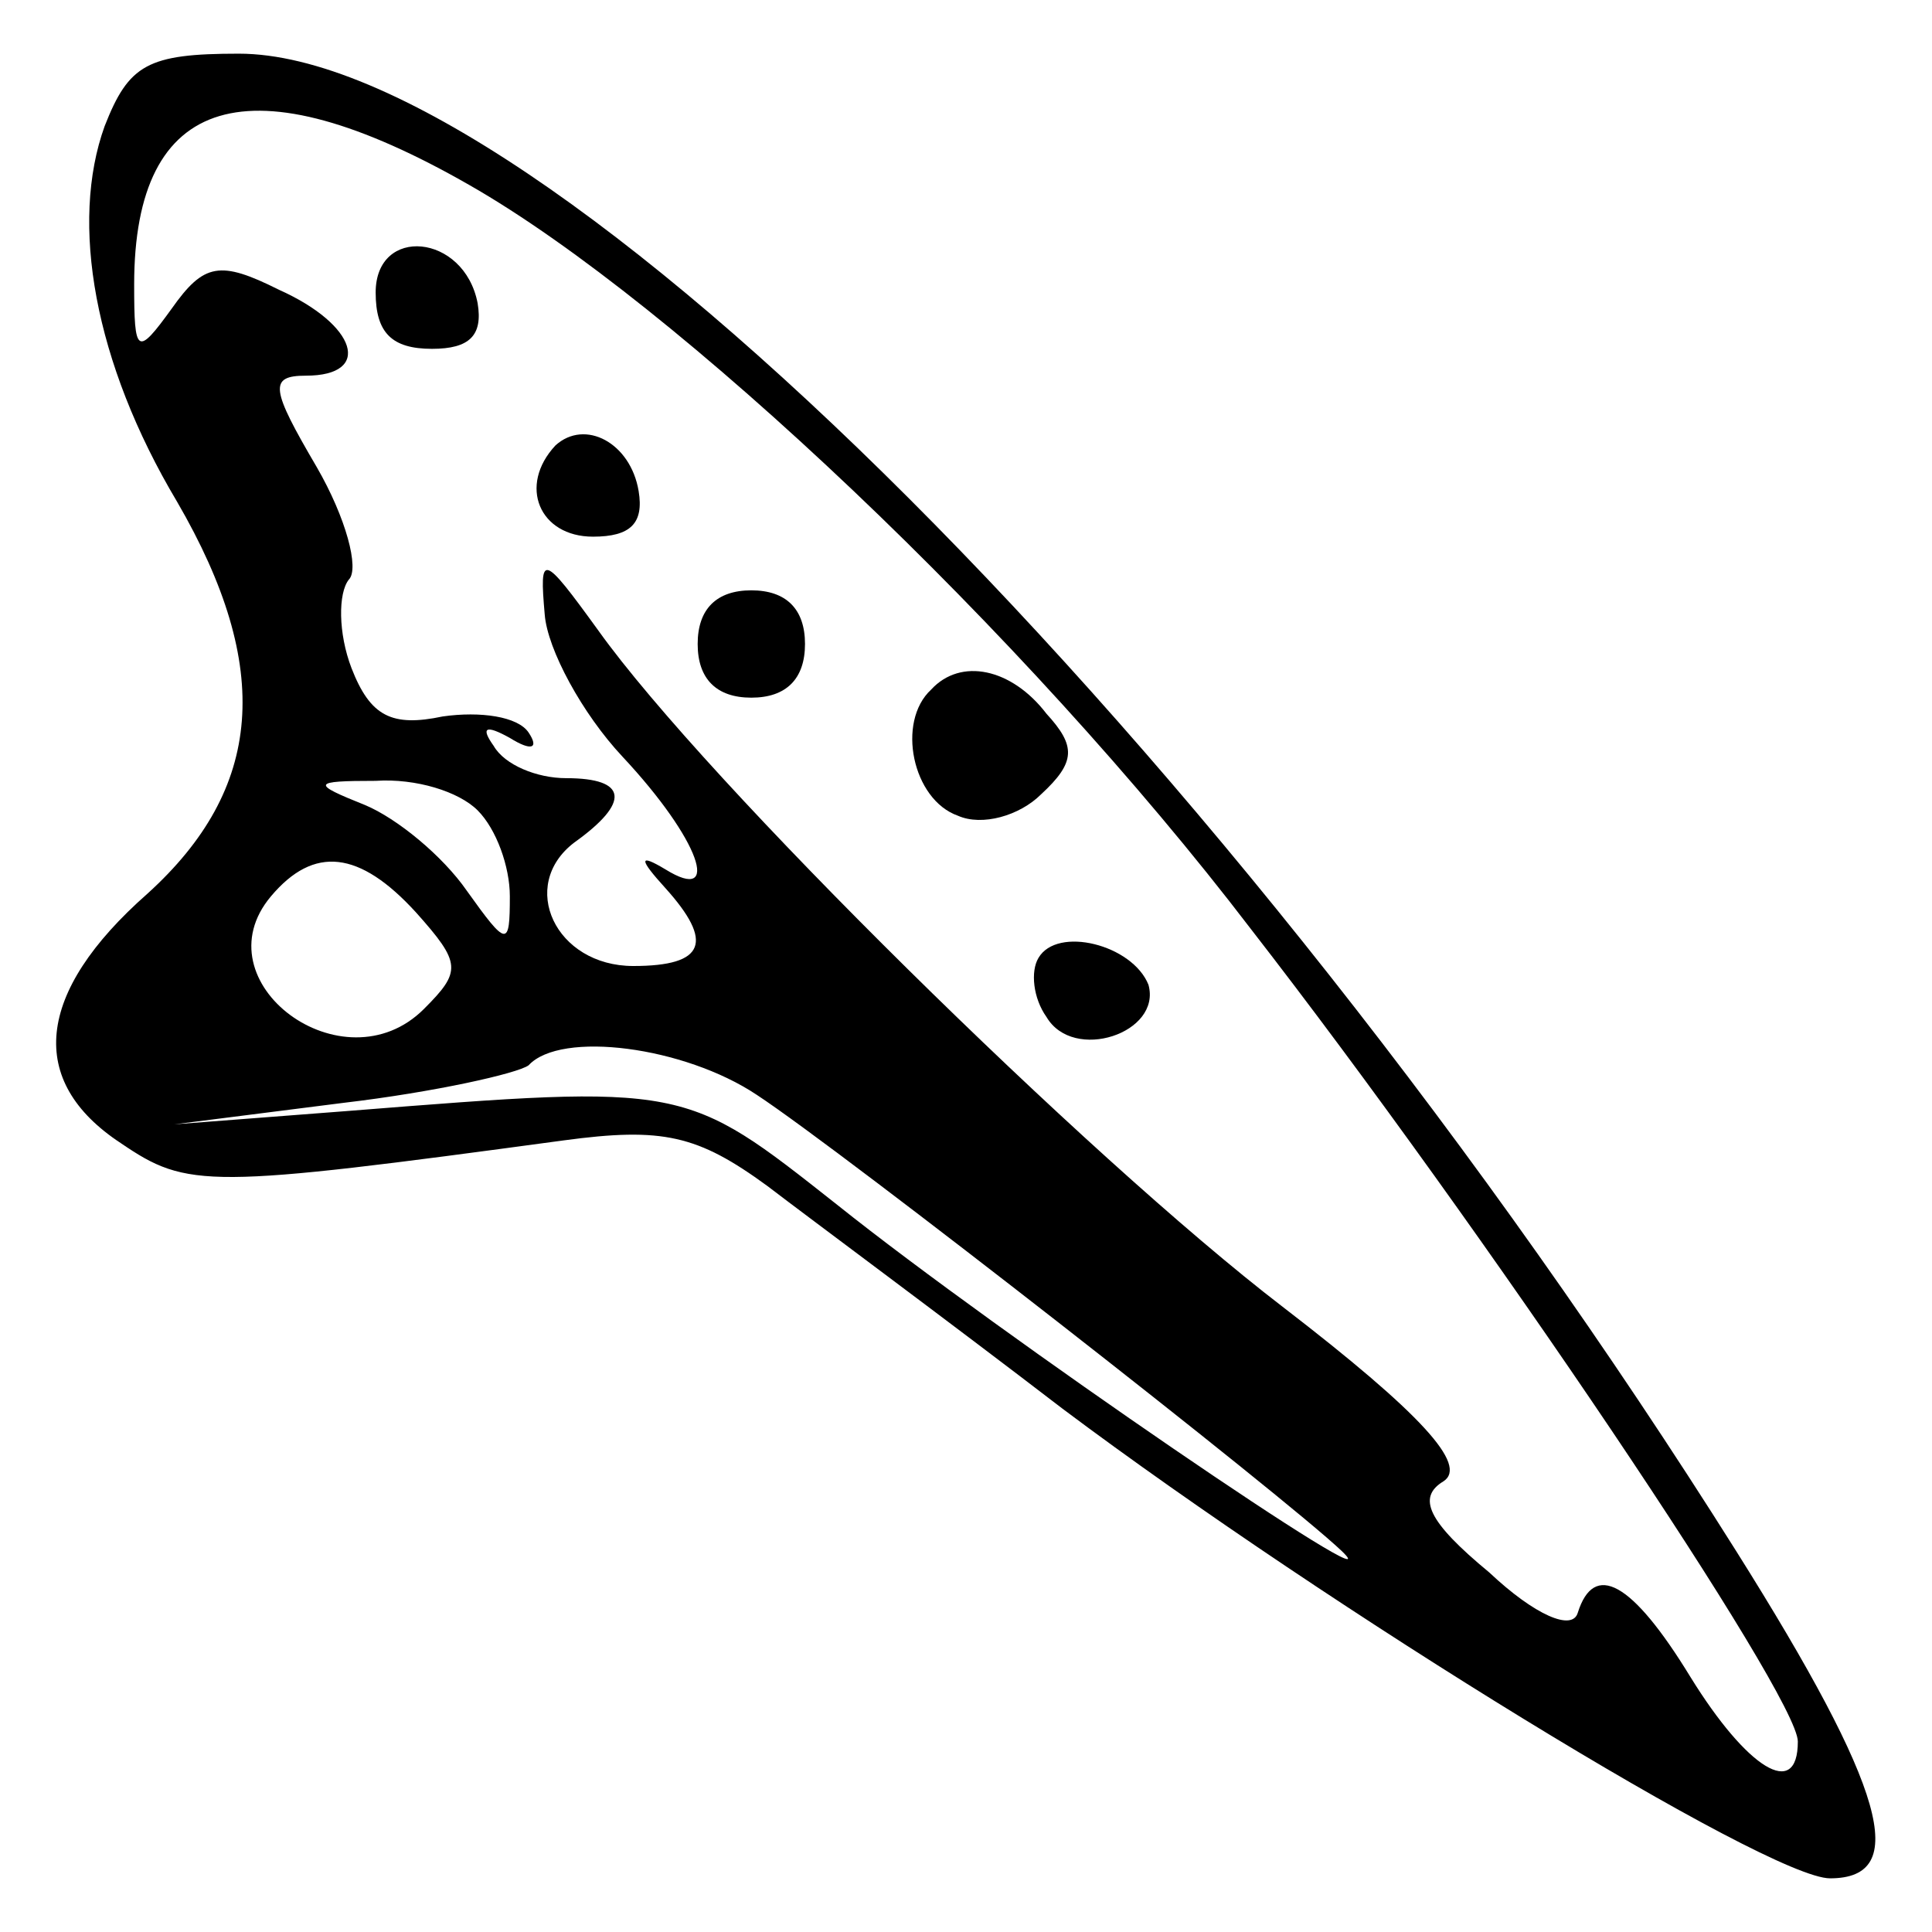 <?xml version="1.0" standalone="no"?>
<!DOCTYPE svg PUBLIC "-//W3C//DTD SVG 20010904//EN"
 "http://www.w3.org/TR/2001/REC-SVG-20010904/DTD/svg10.dtd">
<svg version="1.0" xmlns="http://www.w3.org/2000/svg"
 width="72pt" height="72pt" viewBox="0 0 72 72"
 preserveAspectRatio="xMidYMid meet">
<g transform="translate(0,72) scale(0.1,-0.1)"
fill="#000000" stroke="none">
<path d="M39 673 c-13 -36 -4 -88 27 -140 36 -62 32 -107 -11 -146 -42 -37
-45 -70 -10 -93 25 -17 32 -17 165 1 37 5 50 2 76 -17 17 -13 67 -50 110 -83
100 -75 263 -175 286 -175 30 0 21 33 -35 122 -190 302 -446 558 -558 558 -34
0 -41 -4 -50 -27z m136 -22 c77 -44 207 -167 291 -277 87 -112 204 -286 204
-303 0 -22 -19 -10 -40 24 -22 36 -36 43 -42 24 -2 -7 -16 -1 -33 15 -23 19
-27 28 -17 34 9 6 -8 25 -60 65 -73 56 -215 196 -255 252 -21 29 -22 29 -20 6
1 -13 14 -37 29 -53 29 -31 37 -55 16 -42 -10 6 -10 4 0 -7 18 -20 15 -29 -12
-29 -29 0 -43 30 -22 46 21 15 20 24 -3 24 -11 0 -23 5 -27 12 -5 7 -3 8 6 3
8 -5 11 -4 7 2 -4 6 -18 8 -32 6 -19 -4 -27 0 -34 18 -5 13 -5 28 -1 33 4 4
-1 23 -12 42 -17 29 -18 34 -4 34 25 0 19 19 -10 32 -22 11 -28 10 -40 -7 -13
-18 -14 -17 -14 9 0 71 43 84 125 37z m3 -233 c7 -7 12 -21 12 -32 0 -19 -1
-19 -16 2 -9 13 -26 27 -38 32 -20 8 -20 9 4 9 15 1 31 -4 38 -11z m-23 -38
c17 -19 17 -22 3 -36 -30 -30 -84 10 -57 42 16 19 33 17 54 -6z m127 -68 c32
-21 197 -150 218 -170 23 -22 -128 81 -188 129 -57 45 -56 45 -182 35 l-65 -5
63 8 c34 4 65 11 69 14 12 13 58 7 85 -11z"/>
<path d="M140 611 c0 -15 6 -21 21 -21 14 0 19 5 17 17 -5 26 -38 29 -38 4z"/>
<path d="M207 554 c-14 -15 -6 -34 14 -34 14 0 19 5 17 17 -3 18 -20 27 -31
17z"/>
<path d="M260 480 c0 -13 7 -20 20 -20 13 0 20 7 20 20 0 13 -7 20 -20 20 -13
0 -20 -7 -20 -20z"/>
<path d="M347 463 c-13 -12 -7 -41 10 -47 9 -4 23 0 31 8 13 12 13 18 2 30
-13 17 -32 21 -43 9z"/>
<path d="M387 363 c-3 -5 -2 -15 3 -22 10 -17 43 -6 38 12 -6 15 -34 22 -41
10z"/>
</g>
</svg>
